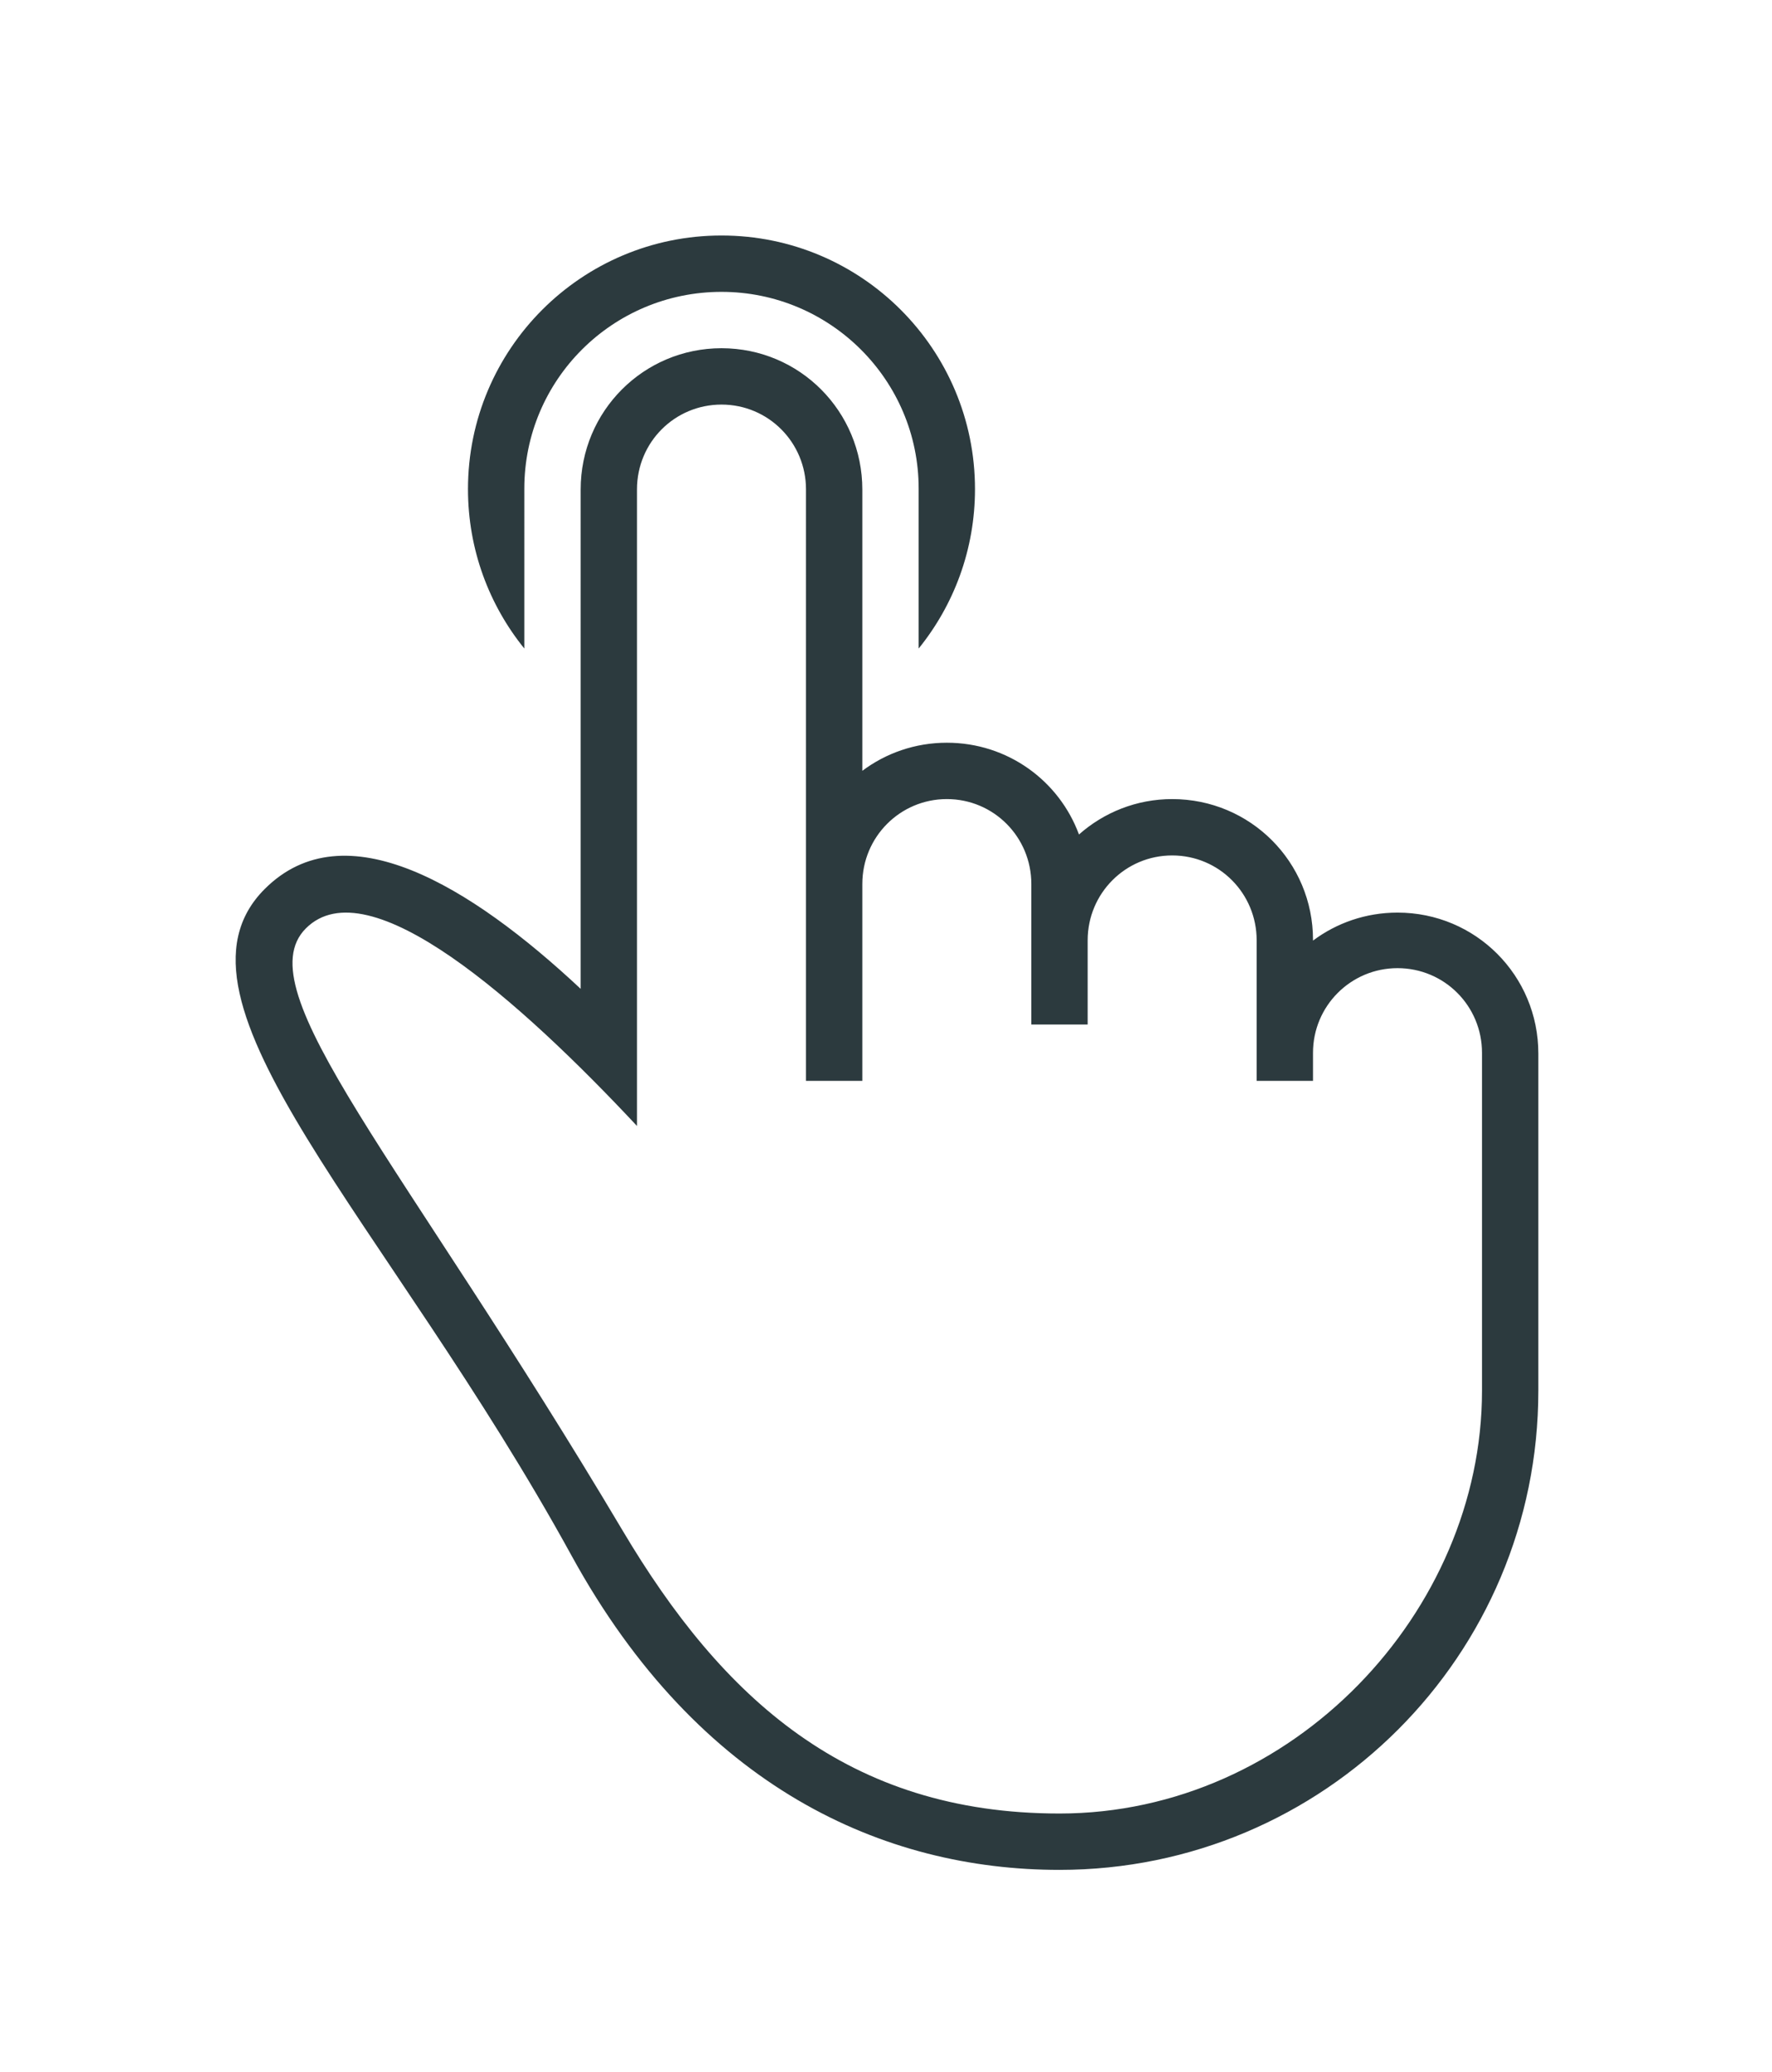 <svg width="231" height="270" fill="none" xmlns="http://www.w3.org/2000/svg"><path fill-rule="evenodd" clip-rule="evenodd" d="M119.757 84.507c4.593-5.676 7.344-12.903 7.344-20.773 0-18.251-14.795-33.047-33.047-33.047-18.251 0-33.047 14.796-33.047 33.047 0 7.87 2.751 15.097 7.344 20.773V63.67c0-14.174 11.508-25.639 25.703-25.639 14.167 0 25.703 11.479 25.703 25.639v20.837zm18.351 151.805c30.424.001 55.087-26.328 55.087-55.078v-44.05c0-6.09-4.889-11.028-11.016-11.028-6.083 0-11.015 4.929-11.015 11.028v3.66h-7.344v-18.312c0-6.11-4.889-11.063-11.016-11.063-6.083 0-11.015 4.931-11.015 11.063V133.5h-7.344v-18.312c0-6.11-4.889-11.063-11.016-11.063-6.083 0-11.015 4.932-11.015 11.063v25.656h-7.344V63.773c0-6.105-4.889-11.054-11.016-11.054-6.084 0-11.016 4.899-11.016 11.054v82.946c-15.116-16.16-35.018-33.935-43.174-25.735-7.984 8.027 12.59 30.146 41.319 78.486 12.944 21.78 29.323 36.839 56.925 36.842zm62.431-55.078c0 34.475-27.948 62.422-62.422 62.422-22.861 0-46.987-10.667-63.591-40.917-23.966-43.664-54.615-72.3-40.021-86.894 10.44-10.44 26.832-.424 41.19 13.005V63.796c0-10.23 8.22-18.421 18.359-18.421 10.211 0 18.36 8.247 18.36 18.421v36.645c3.068-2.299 6.882-3.66 11.015-3.66 7.95 0 14.65 4.975 17.227 11.957 3.237-2.865 7.49-4.613 12.148-4.613 10.211 0 18.36 8.212 18.36 18.342v.099c3.068-2.296 6.882-3.649 11.015-3.649 10.211 0 18.36 8.22 18.36 18.36v43.957z" fill="#fff" filter="url(#filter0_f)"/><path fill-rule="evenodd" clip-rule="evenodd" d="M119.757 84.507c4.593-5.676 7.344-12.903 7.344-20.773 0-18.251-14.795-33.047-33.047-33.047-18.251 0-33.047 14.796-33.047 33.047 0 7.87 2.751 15.097 7.344 20.773V63.67c0-14.174 11.508-25.639 25.703-25.639 14.167 0 25.703 11.479 25.703 25.639v20.837zm18.351 151.805c30.424.001 55.087-26.328 55.087-55.078 0 0 0 16.988 0 0v-44.05c0-6.09-4.889-11.028-11.016-11.028-6.083 0-11.015 4.929-11.015 11.028v3.66h-7.344v-18.312c0-6.11-4.889-11.063-11.016-11.063-6.083 0-11.015 4.931-11.015 11.063V133.5h-7.344v-18.312c0-6.11-4.889-11.063-11.016-11.063-6.083 0-11.015 4.932-11.015 11.063v25.656h-7.344V63.773c0-6.105-4.889-11.054-11.016-11.054-6.084 0-11.016 4.899-11.016 11.054v82.946c-15.116-16.16-35.018-33.935-43.174-25.735-7.984 8.027 12.59 30.146 41.319 78.486 12.944 21.78 29.323 36.839 56.925 36.842zm62.431-55.078c0 34.475-27.948 62.422-62.422 62.422-22.861 0-46.987-10.667-63.591-40.917-23.966-43.664-54.615-72.3-40.021-86.894 10.44-10.44 26.832-.424 41.19 13.005V63.796c0-10.23 8.22-18.421 18.359-18.421 10.211 0 18.36 8.247 18.36 18.421v36.645c3.068-2.299 6.882-3.66 11.015-3.66 7.95 0 14.65 4.975 17.227 11.957 3.237-2.865 7.49-4.613 12.148-4.613 10.211 0 18.36 8.212 18.36 18.342v.099c3.068-2.296 6.882-3.649 11.015-3.649 10.211 0 18.36 8.22 18.36 18.36v43.957z" fill="#2C3A3E" filter="url(#filter1_d)"/><defs><filter id="filter0_f" x=".719" y=".688" width="229.82" height="272.969" filterUnits="userSpaceOnUse" color-interpolation-filters="sRGB"><feFlood flood-opacity="0" result="BackgroundImageFix"/><feBlend in="SourceGraphic" in2="BackgroundImageFix" result="shape"/><feGaussianBlur stdDeviation="15" result="effect1_foregroundBlur"/></filter><filter id="filter1_d" x="10.719" y="10.688" width="209.82" height="252.969" filterUnits="userSpaceOnUse" color-interpolation-filters="sRGB"><feFlood flood-opacity="0" result="BackgroundImageFix"/><feColorMatrix in="SourceAlpha" values="0 0 0 0 0 0 0 0 0 0 0 0 0 0 0 0 0 0 127 0"/><feOffset/><feGaussianBlur stdDeviation="10"/><feColorMatrix values="0 0 0 0 1 0 0 0 0 1 0 0 0 0 1 0 0 0 0.25 0"/><feBlend in2="BackgroundImageFix" result="effect1_dropShadow"/><feBlend in="SourceGraphic" in2="effect1_dropShadow" result="shape"/></filter></defs></svg>